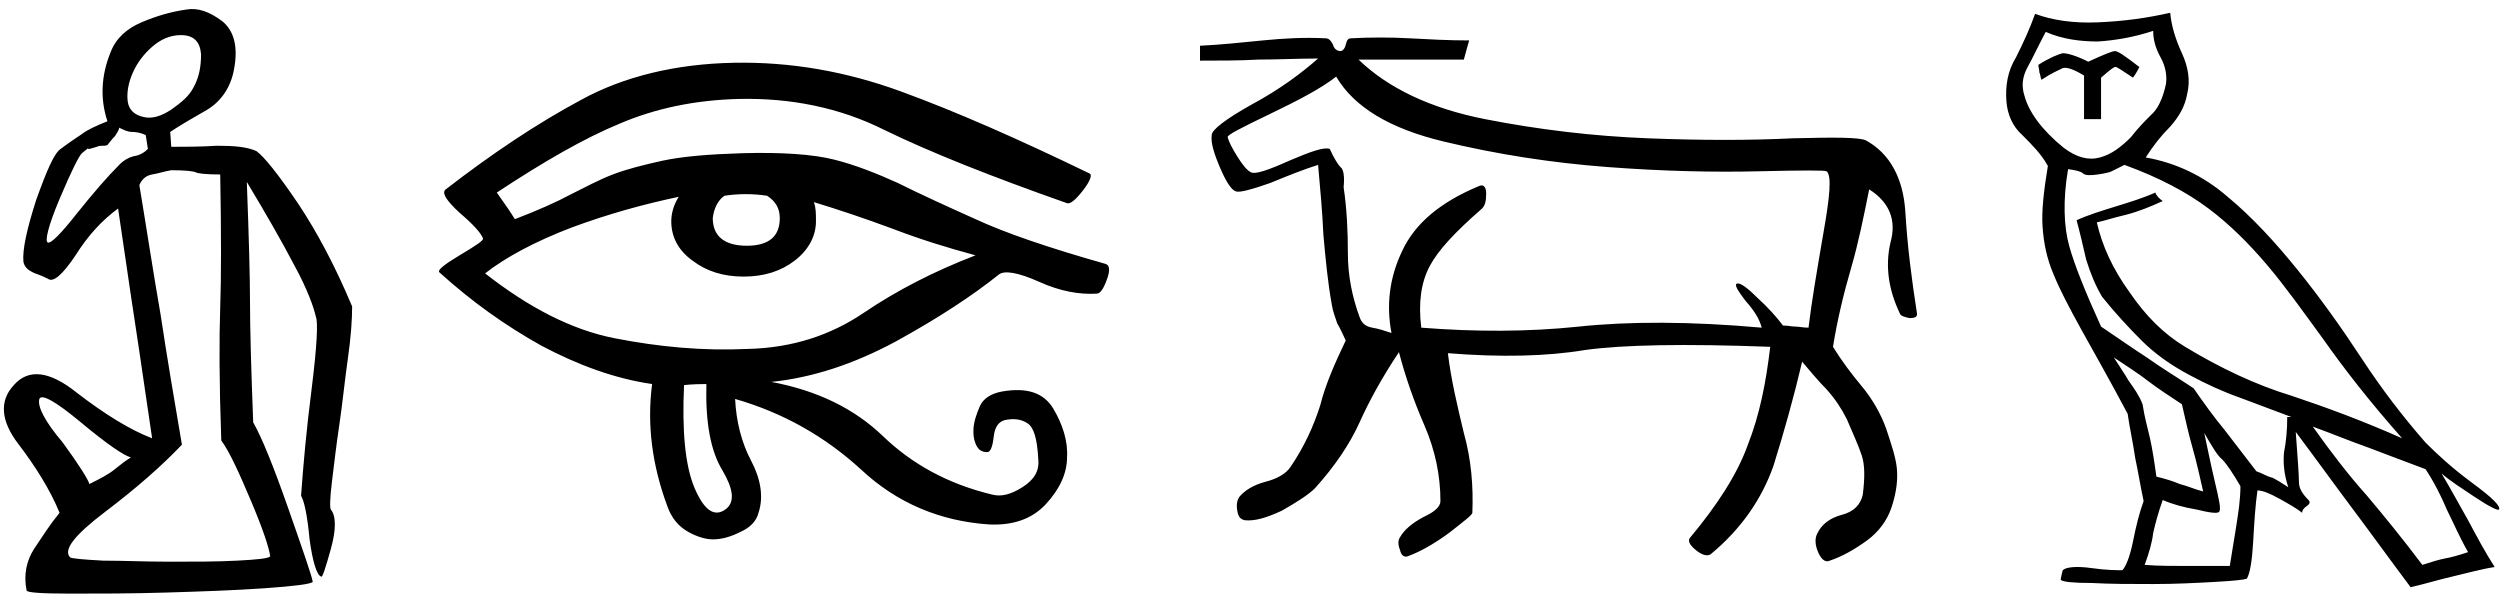 <svg width="235" height="56" viewBox="0 0 235 56" xmlns="http://www.w3.org/2000/svg"><title>pismo-egipskie</title><desc>Created with Sketch.</desc><path d="M103.9 24.8c-5.3-1.5-9.4-2.9-12.2-4.2-2.9-1.3-5.3-2.4-7.3-3.4-2-.9-4-1.7-6-2.2-2-.5-4.9-.7-8.6-.6-3.2.1-5.6.3-7.5.7-1.8.4-3.4.8-4.7 1.3-1.3.5-2.6 1.2-4 1.9-1.3.7-3.1 1.5-5.2 2.3-.2-.3-.5-.8-1-1.5s-.7-1-.7-1c4.4-2.9 8.2-5.1 11.6-6.5 3.3-1.4 7-2.2 11.2-2.3 4.8-.1 9.4.8 13.6 2.9 4.3 2.1 10.1 4.4 17.2 6.9.3.1.8-.3 1.5-1.2.7-.9.9-1.5.6-1.6-6.6-3.2-12.5-5.8-17.7-7.7C79.5 6.7 74.3 5.8 69 5.9c-5.5.1-10.4 1.3-14.4 3.5-4.1 2.2-8.3 5-12.7 8.4-.4.3 0 1 1.3 2.2 1.3 1.1 2 1.9 2.2 2.4.1.2-.7.7-2.2 1.6-1.5.9-2.1 1.4-1.9 1.6 3.1 2.8 6.2 5 9.6 6.9 3.4 1.8 6.9 3.1 10.4 3.6-.5 3.8 0 7.6 1.4 11.4.4 1.2 1.1 2 2 2.5.9.5 1.7.7 2.3.7.8 0 1.6-.2 2.6-.7.9-.4 1.5-1 1.7-1.8.5-1.5.2-3.2-.7-4.9-.9-1.7-1.4-3.7-1.5-5.8 4.5 1.3 8.4 3.5 11.8 6.6 3.4 3.2 7.5 4.9 12.1 5.2 2.2.1 4-.5 5.3-1.9 1.3-1.4 2-2.9 2-4.4.1-1.5-.4-3.1-1.3-4.6-.9-1.5-2.5-2-4.8-1.6-1.1.2-1.8.7-2.1 1.4-.3.7-.6 1.5-.6 2.3 0 .3 0 .7.2 1.2s.5.8 1.1.8c.3 0 .5-.5.6-1.4.1-.9.4-1.4 1-1.6.9-.2 1.6-.1 2.2.3.6.4.9 1.5 1 3.4.1 1.1-.4 1.9-1.5 2.6-1.1.7-2 .9-2.8.7-4.2-1-7.6-2.9-10.3-5.5-2.7-2.6-6.2-4.3-10.5-5.1 3.9-.4 7.8-1.7 11.7-3.8 4-2.2 7.2-4.3 9.7-6.3.5-.4 1.8-.2 3.8.7 2 .9 3.8 1.2 5.4 1.1.3 0 .6-.4.9-1.2.4-1 .3-1.5-.1-1.6zm-35.8-6.4c1.3-.2 2.7-.2 4 0 .8.5 1.2 1.2 1.2 2.1 0 1.7-1 2.6-3.1 2.6s-3.2-.9-3.2-2.6c.1-.9.5-1.7 1.1-2.1zm.2 29.4c-1.1.9-2.1.2-3-1.9-.9-2.1-1.2-5.4-1-9.7 0 0 .7-.1 2.1-.1-.1 3.6.4 6.3 1.5 8.1 1 1.7 1.2 2.9.4 3.6zm12.9-18.4c-3.1 2.1-6.7 3.3-10.9 3.4-4.3.2-8.4-.2-12.5-1s-8.1-2.9-12.2-6.1c1.9-1.5 4.7-3 8.1-4.3 3.5-1.3 6.8-2.2 10.1-2.9-.5.8-.7 1.6-.7 2.3 0 1.4.6 2.7 2 3.7 1.3 1 2.9 1.5 4.8 1.5s3.5-.5 4.8-1.5c1.3-1 2-2.3 2-3.7 0-.7 0-1.3-.2-1.8 2.3.7 4.7 1.5 7.4 2.5 2.6 1 5.2 1.8 7.8 2.5-3.9 1.5-7.4 3.3-10.5 5.4zM24.1 14.2c-.9-.4-2.1-.5-3.7-.5-1.6.1-3 .1-4.3.1l-.1-1.4c.9-.6 2.1-1.3 3.5-2.1 1.3-.8 2.2-2.1 2.5-3.8.4-2.1 0-3.6-1.1-4.5-1.2-.9-2.3-1.3-3.4-1.1-1.4.2-2.8.6-4.2 1.2-1.4.6-2.4 1.5-2.9 2.8-.9 2.2-1 4.4-.3 6.5-1 .4-1.9.8-2.4 1.2-.6.4-1.2.8-2 1.4-.6.4-1.3 2-2.3 4.8-.9 2.8-1.3 4.7-1.2 5.8.1.5.4.8 1.1 1.1.6.2 1 .4 1.2.5.5.4 1.4-.4 2.6-2.2 1.2-1.9 2.5-3.3 4-4.4.5 3.3 1 6.9 1.6 10.8.6 3.9 1.1 7.5 1.6 10.8-2.1-.8-4.5-2.3-7.1-4.3-2.5-2-4.5-2.3-5.9-.7-1.4 1.5-1.2 3.4.4 5.5s3 4.3 3.9 6.5c-.9 1.1-1.6 2.2-2.4 3.4-.7 1.1-1 2.4-.7 3.9 0 .2 1.4.3 4.1.3 2.7 0 5.7 0 9-.1s6.3-.2 9.2-.4c2.9-.2 4.4-.4 4.6-.6-.1-.6-.9-2.9-2.3-6.9s-2.5-6.7-3.3-8.1c-.2-5.2-.3-9-.3-11.3 0-2.3-.1-6-.3-11.3 1.8 3 3.3 5.6 4.5 7.9 1.2 2.2 1.8 3.9 2 4.8.2.5.1 2.7-.4 6.7-.5 3.9-.8 7.3-1 10.1.3.5.6 1.9.8 4.1.3 2.2.7 3.4 1.1 3.5.1.1.4-.8.9-2.6s.5-3.1 0-3.7c-.1-.1-.1-1 .1-2.6s.4-3.4.7-5.4c.3-2 .5-4.1.8-6.2.3-2.1.4-3.7.4-4.9-1.6-3.8-3.3-7-5.1-9.7-1.9-2.8-3.2-4.4-3.9-4.9zM12.5 6.8c.4-.9 1-1.7 1.8-2.4S16 3.3 17 3.3c1.2 0 1.8.6 1.9 1.8 0 1.2-.2 2.2-.7 3.1-.4.8-1.1 1.4-2.1 2.1-.9.6-1.8.9-2.6.7-.9-.2-1.4-.7-1.5-1.5-.1-.9.1-1.8.5-2.7zm-1.2 8.6c-1.2 1.2-2.5 2.7-4.1 4.7-1.5 1.9-2.4 2.8-2.7 2.7-.3-.1 0-1.5 1.1-4.1 1.1-2.6 1.8-4 2.1-4.3.6-.5.8-.6.6-.5-.1.2.1.1.8-.1.2-.1.4-.1.6-.1.2 0 .4 0 .5-.2.1-.1.3-.4.6-.7.2-.3.4-.6.4-.8.4.2.8.4 1.2.4.4 0 .9.1 1.3.3l.2 1.3c-.3.3-.7.6-1.4.7-.4.1-.9.4-1.2.7zM3.7 37.5c.2-.5 1.5.2 3.9 2.2s4 3.1 4.7 3.3c-.5.3-1 .7-1.5 1.1-.6.5-1.4.9-2.4 1.4-.1-.4-.9-1.7-2.5-3.9-1.7-2-2.4-3.4-2.2-4.1zm19.9 9.6c1.1 2.6 1.7 4.4 1.8 5.2-.2.2-1.2.3-3.1.4-1.9.1-4 .1-6.3.1s-4.4-.1-6.3-.1c-1.9-.1-2.9-.2-3.1-.3-.7-.7.4-2.1 3.3-4.3 2.9-2.2 5.3-4.3 7.2-6.3-.7-4.1-1.4-8.2-2-12.2-.7-4-1.3-8-2-12.2.2-.5.6-.9 1.2-1 .6-.1 1.2-.3 1.8-.4 1.4 0 2.1.1 2.3.2.2.1.9.2 2.3.2.1 5.5.1 9.7 0 12.5-.1 2.9-.1 7 .1 12.5.8 1.1 1.7 3.1 2.8 5.7zm151.8-33.9c-.6-.3-2.9-.3-6.9-.2-4 .2-8.5.2-13.6 0s-10.2-.8-15.3-1.8c-5.1-1-9.1-2.9-11.9-5.6h9.9c.2-.8.4-1.4.5-1.8-1.9 0-3.8-.1-5.6-.2-1.8-.1-3.7-.1-5.5 0-.3 0-.4.2-.5.6-.1.4-.3.6-.5.6-.3 0-.6-.2-.7-.6-.2-.4-.4-.6-.7-.6-2-.1-3.9 0-5.9.2-2 .2-3.9.4-5.9.5v1.4c1.8 0 3.7 0 5.5-.1 1.8 0 3.7-.1 5.6-.1-1.6 1.4-3.6 2.9-6.2 4.3-2.5 1.4-3.8 2.4-3.8 2.9-.1.7.2 1.7.8 3.1.6 1.4 1.1 2.1 1.5 2.2.4.1 1.5-.2 3.2-.8 1.7-.7 3.2-1.3 4.5-1.7.2 2.2.4 4.4.5 6.6.2 2.2.4 4.4.8 6.6.1.6.3 1.1.5 1.7.3.5.5 1 .8 1.6-1 2.1-1.9 4.1-2.4 6.1-.6 1.9-1.5 3.9-2.8 5.8-.4.6-1.2 1.1-2.4 1.4-1.1.3-1.9.8-2.4 1.4-.2.3-.3.7-.2 1.3.1.6.3.8.7.9.9.1 2-.2 3.5-.9 1.4-.8 2.5-1.5 3.1-2.1 1.9-2.1 3.3-4.2 4.2-6.2.9-2 2.1-4.2 3.7-6.6.6 2.3 1.4 4.6 2.4 6.9 1 2.3 1.5 4.7 1.5 7.1 0 .5-.5 1-1.6 1.5-1.1.6-1.8 1.2-2.2 1.9-.2.3-.2.7 0 1.2.1.5.4.7.7.6 1.1-.4 2.4-1.1 3.9-2.2 1.4-1.1 2.2-1.7 2.2-1.9.1-2.5-.1-5-.8-7.5-.6-2.5-1.2-5-1.5-7.5 5 .4 9.3.3 12.9-.3 3.6-.5 9.4-.6 17.4-.3-.4 3.4-1 6.4-2.1 9.2-1 2.8-2.9 5.7-5.4 8.7-.3.3-.1.7.5 1.2s1.1.6 1.4.4c2.9-2.4 4.8-5.2 5.9-8.3 1-3.2 1.9-6.4 2.7-9.8.7.8 1.4 1.7 2.3 2.6.8.9 1.4 1.8 1.9 2.8.6 1.4 1.1 2.5 1.4 3.4.3.9.3 2.1.1 3.7-.2.9-.8 1.6-2 1.9-1.1.3-1.9.9-2.3 1.8-.2.4-.2 1 .1 1.7.3.7.7 1 1.1.8 1.2-.4 2.4-1.1 3.5-1.9 1.1-.8 1.9-1.9 2.3-3.1.5-1.5.6-2.7.5-3.7-.1-1-.5-2.2-1-3.7-.5-1.4-1.3-2.8-2.3-4-1-1.2-1.9-2.4-2.7-3.7.4-2.5 1-5 1.7-7.4.7-2.4 1.2-4.9 1.7-7.4 1.9 1.2 2.6 2.9 2 5-.5 2.2-.2 4.4.9 6.7.1.2.4.3.9.4.5 0 .7-.1.7-.4-.5-3.2-.9-6.3-1.1-9.6-.2-3.2-1.5-5.5-3.7-6.7zm-4 8.7c-.6 3.5-1.1 6.4-1.4 8.9-.5 0-.9-.1-1.2-.1-.4 0-.7-.1-1.2-.1-.6-.8-1.4-1.7-2.5-2.7-1.1-1.1-1.7-1.4-1.9-1.2-.1.2.2.7.9 1.6.8.9 1.3 1.7 1.5 2.5-6.7-.6-12.5-.6-17.2-.1-4.8.5-9.7.5-14.8.1-.3-2.4 0-4.3.8-5.8s2.4-3.2 4.8-5.3c.4-.3.5-.8.5-1.5s-.3-.9-.7-.7c-3.6 1.5-6 3.5-7.2 6.1-1.2 2.5-1.5 5.1-1 7.7-.6-.2-1.2-.4-1.8-.5-.6-.1-1-.4-1.2-1-.7-1.9-1.1-3.9-1.1-6s-.1-4.2-.4-6.2c.1-1 0-1.7-.3-1.9-.2-.2-.6-.8-1-1.7-.5-.2-1.7.2-3.8 1.1-2 .9-3.2 1.3-3.6 1.1-.4-.2-.8-.7-1.3-1.5s-.8-1.4-.9-1.8c-.1-.2 1.3-.9 4-2.2 2.7-1.3 4.8-2.4 6.2-3.5 1.7 2.9 5.1 4.9 10.1 6.1 5 1.2 10.1 2 15.4 2.4 5.3.4 10 .5 14.2.4 4.2-.1 6.3-.1 6.4 0 .5.4.3 2.4-.3 5.8zm63.5 26c.2-.3-.6-1.1-2.5-2.5s-3.3-2.7-4.4-3.8c-2.1-2.4-4.1-5-6-7.9-1.9-2.9-3.9-5.7-6-8.3-2.1-2.6-4.3-5-6.6-6.9-2.3-2-4.9-3.2-7.7-3.7.7-1.1 1.4-2 2.3-2.9.8-.9 1.4-1.9 1.6-3.1.3-1.2.1-2.5-.5-3.8-.6-1.3-1-2.6-1.1-3.8-2.2.5-4.4.8-6.8.9-2.3.1-4.3-.2-5.9-.8-.5 1.4-1.1 2.7-1.8 4.1-.8 1.3-1 2.7-.9 4.1.1 1.3.6 2.4 1.5 3.2.9.9 1.8 1.8 2.4 2.9-.4 2.4-.6 4.3-.5 5.7.1 1.5.4 3 1 4.4.6 1.5 1.5 3.2 2.6 5.2s2.6 4.6 4.4 8c.2 1.4.5 2.7.7 4.1.3 1.4.5 2.7.8 4.1-.4 1.1-.7 2.3-1 3.8-.3 1.5-.7 2.4-1 2.7-.5 0-1.5 0-2.9-.2s-2.4-.1-2.7.2c0 0-.1.3-.2.9.2.2 1.2.3 2.9.3 1.8.1 3.7.1 5.8.1 2.1 0 4-.1 5.8-.2 1.8-.1 2.7-.2 3-.3.3-.5.5-1.7.6-3.5.1-1.8.2-3.4.4-4.8.5 0 1.2.3 2.1.8.9.5 1.6.9 2.1 1.3 0-.2.1-.4.4-.6.3-.2.4-.4.2-.6-.6-.6-.9-1.1-.9-1.7 0-.5-.1-2.1-.3-4.7 1.8 2.4 3.6 4.9 5.4 7.3 1.8 2.4 3.6 4.9 5.4 7.3 1.3-.3 2.6-.7 3.9-1 1.3-.3 2.7-.7 4-.9-.9-1.4-1.7-2.9-2.5-4.4-.8-1.4-1.6-2.9-2.5-4.4.8.7 1.9 1.4 3.1 2.2 1.5 1 2.2 1.3 2.3 1.2zM190.3 9c-.3-.9-.2-1.8.3-2.7.5-.9 1-2 1.7-3.3 1.6.7 3.3.9 4.9.9 1.6-.1 3.4-.4 5.2-1 0 .8.2 1.6.7 2.5.5.9.6 1.8.5 2.5-.3 1.4-.8 2.4-1.4 2.9-.6.6-1.2 1.2-1.9 2.1-.9.9-1.8 1.6-2.9 1.9-1.1.3-2.2 0-3.4-.9-2.1-1.7-3.3-3.4-3.7-4.9zm9.8 26.8c-.4-.7-.9-1.4-1.4-2.2 1.2.8 2.3 1.5 3.2 2.2.9.7 2 1.4 3.2 2.2.3 1.3.6 2.7 1 4.1.4 1.4.7 2.8 1 4.1-.8-.2-1.4-.5-2.2-.7-.7-.3-1.4-.5-2.2-.7-.2-1.5-.4-2.7-.6-3.6-.2-.9-.5-1.9-.7-3.2-.3-.8-.8-1.5-1.3-2.2zm10.1 13.7c-.2 1.2-.4 2.5-.6 3.7h-4c-1.3 0-2.7 0-4-.1.4-1.1.7-2.1.8-3 .2-.9.5-2 .9-3.1.9.4 2 .7 3.2.9 1.2.3 2 .4 2.1.2.2-.2 0-1.1-.4-2.8-.4-1.7-.7-3.2-1-4.6.7 1.2 1.2 2.1 1.7 2.5.4.4 1 1.3 1.7 2.5 0 1.3-.2 2.5-.4 3.8zm-7.6-31.4c-1.1.5-2.4.9-3.7 1.3-1.3.4-2.6.8-3.7 1.3.3 1.1.6 2.4.9 3.7.4 1.3.9 2.5 1.5 3.5 1.2 1.5 2.5 2.9 3.7 4.1 1.2 1.2 2.7 2.3 4.6 3.3 1.5.8 3 1.5 4.7 2.1l4.8 1.8h-.4c0 1.2-.1 2.3-.3 3.3-.1 1 0 2.1.4 3.3-.6-.4-1.1-.7-1.5-.9-.5-.1-.9-.4-1.5-.6l-3-3.9c-1-1.2-2-2.6-2.9-3.9-1.5-1-3-1.9-4.4-2.9-1.4-.9-2.8-1.9-4.3-2.9-1.5-3.3-2.5-5.8-3-7.6-.5-1.8-.6-4.3-.1-7.2.7.1 1.2.2 1.4.4.2.2.7.2 1.4.1s1.1-.2 1.3-.3l1.2-.6c3.3 1.2 5.9 2.6 7.9 4.1 2 1.5 3.8 3.3 5.5 5.3 1.7 2 3.4 4.4 5.3 7 1.9 2.7 4.3 5.8 7.4 9.3-3.6-1.6-7.1-2.9-10.4-4-3.3-1-6.7-2.6-10-4.6-2-1.2-3.7-2.9-5.2-5.1-1.6-2.2-2.6-4.4-3.1-6.6.6-.1 1.4-.4 2.7-.7 1.2-.3 2.4-.8 3.5-1.3-.3-.2-.6-.5-.7-.8zM230 47.9c.6 1.2 1.2 2.6 2 4-.9.3-1.6.5-2.2.6-.5.1-1.2.3-2.1.6-1.8-2.4-3.6-4.6-5.2-6.5-1.7-1.9-3.4-4.1-5.1-6.5 1.9.7 3.6 1.4 5.3 2 1.6.6 3.4 1.3 5.3 2 .8 1.2 1.5 2.6 2 3.8zm-34.1-36.7h1.6V7.3c.8-.7 1.3-1.1 1.4-1 .1 0 .7.4 1.6 1 .3-.4.5-.8.6-1-1.3-1-2-1.5-2.3-1.5-.2 0-1 .3-2.5 1-1.2-.6-2-.8-2.4-.8-.4.1-1.2.4-2.3 1.1 0 .2.1.4.1.7.1.2.1.5.2.7.9-.6 1.6-.9 2-1.1.4-.1 1 .1 2 .7v4.1z" fill-rule="evenodd"/></svg>